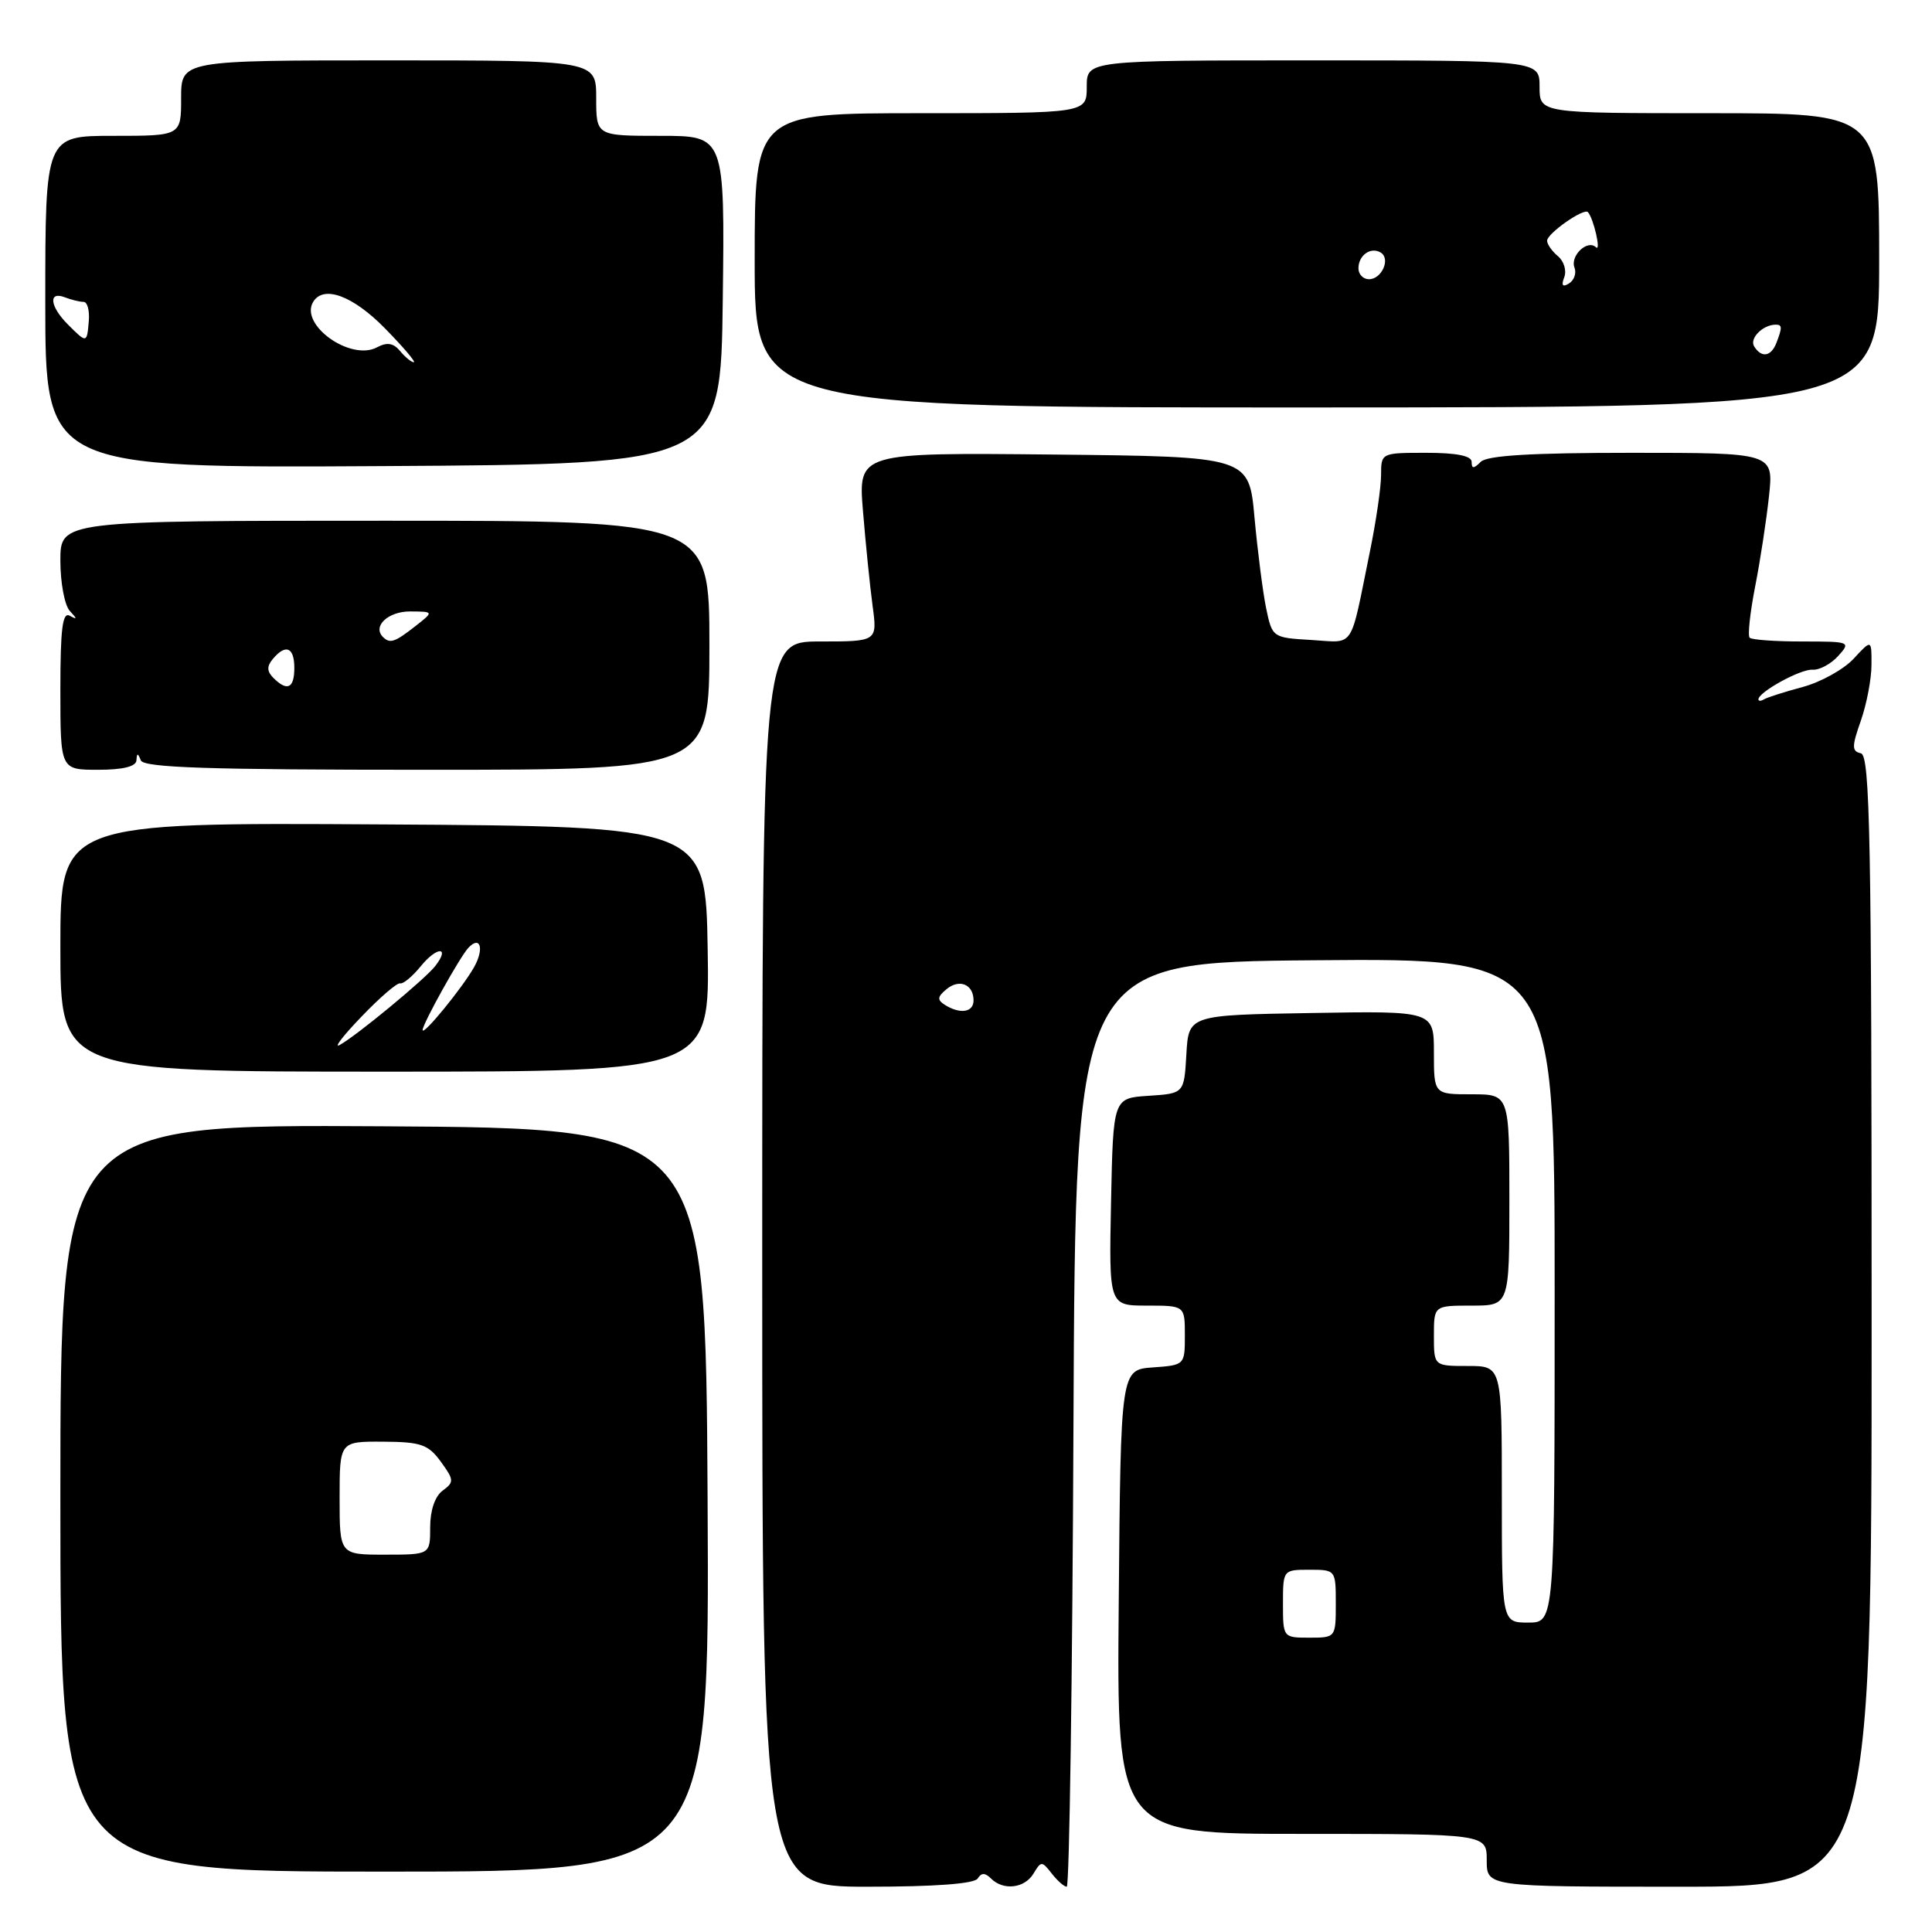 <?xml version="1.0" encoding="UTF-8" standalone="no"?>
<!DOCTYPE svg PUBLIC "-//W3C//DTD SVG 1.1//EN" "http://www.w3.org/Graphics/SVG/1.1/DTD/svg11.dtd" >
<svg xmlns="http://www.w3.org/2000/svg" xmlns:xlink="http://www.w3.org/1999/xlink" version="1.1" viewBox="0 0 256 256">
 <g >
 <path fill="currentColor"
d=" M 129.55 248.91 C 130.04 248.13 130.53 248.13 131.31 248.91 C 132.95 250.55 135.77 250.22 136.95 248.25 C 137.95 246.58 138.06 246.58 139.36 248.25 C 140.11 249.21 141.00 250.00 141.35 250.00 C 141.70 250.00 142.10 222.44 142.24 188.75 C 142.50 127.50 142.50 127.50 174.25 127.24 C 206.00 126.97 206.00 126.97 206.00 170.99 C 206.00 215.00 206.00 215.00 202.50 215.00 C 199.00 215.00 199.00 215.00 199.00 198.00 C 199.00 181.00 199.00 181.00 194.50 181.00 C 190.00 181.00 190.00 181.00 190.00 177.00 C 190.00 173.00 190.00 173.00 195.00 173.00 C 200.00 173.00 200.00 173.00 200.00 159.00 C 200.00 145.00 200.00 145.00 195.00 145.00 C 190.00 145.00 190.00 145.00 190.00 139.48 C 190.00 133.95 190.00 133.95 173.75 134.23 C 157.50 134.50 157.50 134.50 157.20 139.70 C 156.90 144.89 156.90 144.89 152.20 145.20 C 147.50 145.50 147.50 145.50 147.22 159.25 C 146.94 173.00 146.94 173.00 151.97 173.00 C 157.00 173.00 157.00 173.00 157.00 176.94 C 157.00 180.87 156.98 180.89 152.75 181.19 C 148.50 181.50 148.50 181.50 148.24 212.25 C 147.97 243.00 147.97 243.00 172.49 243.00 C 197.00 243.00 197.00 243.00 197.00 246.50 C 197.00 250.00 197.00 250.00 222.50 250.00 C 248.00 250.00 248.00 250.00 248.00 175.07 C 248.00 111.23 247.79 100.10 246.58 99.82 C 245.36 99.54 245.36 98.94 246.57 95.50 C 247.34 93.30 247.98 89.97 247.98 88.10 C 248.00 84.71 248.00 84.71 245.61 87.29 C 244.30 88.70 241.26 90.39 238.86 91.03 C 236.46 91.68 234.16 92.41 233.75 92.66 C 233.34 92.91 233.00 92.92 233.00 92.67 C 233.00 91.70 238.60 88.63 240.16 88.74 C 241.07 88.81 242.60 87.99 243.56 86.93 C 245.27 85.04 245.17 85.00 238.82 85.00 C 235.25 85.00 232.11 84.78 231.84 84.50 C 231.56 84.23 231.89 81.19 232.56 77.75 C 233.24 74.31 234.06 68.91 234.40 65.75 C 235.02 60.00 235.02 60.00 216.21 60.00 C 202.91 60.00 197.05 60.35 196.20 61.20 C 195.27 62.13 195.00 62.13 195.00 61.20 C 195.00 60.40 193.00 60.00 189.00 60.00 C 183.03 60.00 183.00 60.01 183.00 62.93 C 183.00 64.55 182.33 69.16 181.50 73.18 C 178.82 86.32 179.60 85.14 173.76 84.80 C 168.62 84.50 168.58 84.47 167.77 80.60 C 167.33 78.45 166.64 73.05 166.23 68.60 C 165.50 60.50 165.50 60.50 139.61 60.23 C 113.71 59.97 113.71 59.97 114.35 67.73 C 114.70 72.00 115.27 77.64 115.62 80.25 C 116.26 85.00 116.26 85.00 108.63 85.00 C 101.00 85.00 101.00 85.00 101.00 167.50 C 101.00 250.00 101.00 250.00 114.94 250.00 C 123.90 250.00 129.12 249.61 129.55 248.91 Z  M 93.76 198.75 C 93.50 149.50 93.50 149.50 50.75 149.24 C 8.00 148.98 8.00 148.98 8.00 198.49 C 8.00 248.00 8.00 248.00 51.01 248.00 C 94.02 248.00 94.02 248.00 93.76 198.75 Z  M 93.77 125.75 C 93.50 109.50 93.50 109.50 50.75 109.24 C 8.00 108.98 8.00 108.98 8.00 125.49 C 8.00 142.00 8.00 142.00 51.02 142.00 C 94.05 142.00 94.05 142.00 93.77 125.75 Z  M 18.08 100.75 C 18.14 99.75 18.26 99.75 18.66 100.75 C 19.05 101.72 27.59 102.00 56.58 102.00 C 94.00 102.00 94.00 102.00 94.00 85.50 C 94.00 69.00 94.00 69.00 51.00 69.00 C 8.00 69.00 8.00 69.00 8.00 74.30 C 8.00 77.21 8.56 80.21 9.25 80.95 C 10.25 82.02 10.25 82.15 9.25 81.59 C 8.28 81.04 8.00 83.28 8.00 91.44 C 8.00 102.00 8.00 102.00 13.00 102.00 C 16.29 102.00 18.03 101.57 18.08 100.75 Z  M 95.77 39.75 C 96.04 18.00 96.04 18.00 87.52 18.00 C 79.00 18.00 79.00 18.00 79.00 13.00 C 79.00 8.00 79.00 8.00 51.50 8.00 C 24.00 8.00 24.00 8.00 24.00 13.00 C 24.00 18.00 24.00 18.00 15.00 18.00 C 6.00 18.00 6.00 18.00 6.00 40.01 C 6.00 62.02 6.00 62.02 50.75 61.76 C 95.50 61.50 95.50 61.50 95.77 39.75 Z  M 249.00 34.48 C 249.00 15.00 249.00 15.00 226.50 15.00 C 204.00 15.00 204.00 15.00 204.00 11.50 C 204.00 8.00 204.00 8.00 174.00 8.00 C 144.00 8.00 144.00 8.00 144.00 11.50 C 144.00 15.00 144.00 15.00 122.00 15.00 C 100.00 15.00 100.00 15.00 100.00 34.50 C 100.00 54.01 100.00 54.01 174.50 53.99 C 249.00 53.97 249.00 53.97 249.00 34.48 Z  M 170.00 212.50 C 170.00 208.02 170.02 208.00 173.50 208.00 C 176.98 208.00 177.00 208.02 177.00 212.50 C 177.00 216.98 176.98 217.00 173.50 217.00 C 170.02 217.00 170.00 216.98 170.00 212.50 Z  M 125.20 133.15 C 124.16 132.49 124.20 132.08 125.41 131.08 C 127.12 129.65 129.00 130.43 129.00 132.56 C 129.00 134.15 127.22 134.42 125.20 133.15 Z  M 45.00 198.50 C 45.00 191.00 45.00 191.00 50.75 191.03 C 55.78 191.06 56.74 191.39 58.41 193.68 C 60.17 196.10 60.19 196.39 58.66 197.51 C 57.64 198.25 57.00 200.12 57.00 202.36 C 57.00 206.00 57.00 206.00 51.00 206.00 C 45.00 206.00 45.00 206.00 45.00 198.50 Z  M 47.91 134.70 C 50.33 132.17 52.63 130.19 53.02 130.30 C 53.42 130.41 54.66 129.38 55.78 128.00 C 57.92 125.38 59.70 125.39 57.67 128.01 C 56.31 129.75 47.20 137.28 45.00 138.47 C 44.17 138.92 45.48 137.22 47.91 134.70 Z  M 56.00 136.48 C 56.00 135.66 60.98 126.71 62.08 125.57 C 63.66 123.91 64.18 125.73 62.82 128.15 C 61.27 130.90 56.00 137.34 56.00 136.48 Z  M 36.22 89.82 C 35.36 88.96 35.34 88.29 36.15 87.32 C 37.85 85.28 39.00 85.75 39.00 88.50 C 39.00 91.22 38.06 91.66 36.22 89.82 Z  M 50.74 84.40 C 49.32 82.98 51.44 81.00 54.36 81.02 C 57.50 81.04 57.50 81.04 55.00 83.00 C 52.30 85.11 51.66 85.32 50.74 84.40 Z  M 53.02 46.52 C 52.13 45.45 51.29 45.31 49.96 46.02 C 46.46 47.90 39.63 43.02 41.51 39.98 C 42.89 37.75 46.76 39.18 51.00 43.50 C 53.43 45.98 55.15 48.00 54.83 48.00 C 54.51 48.00 53.69 47.33 53.02 46.52 Z  M 9.00 43.00 C 6.61 40.61 6.37 38.54 8.58 39.39 C 9.45 39.73 10.57 40.00 11.07 40.00 C 11.57 40.00 11.88 41.12 11.77 42.50 C 11.52 45.51 11.51 45.51 9.00 43.00 Z  M 232.43 45.89 C 231.79 44.85 233.56 43.05 235.25 43.02 C 236.16 43.00 236.18 43.37 235.39 45.42 C 234.68 47.26 233.41 47.47 232.43 45.89 Z  M 207.27 36.74 C 207.61 35.86 207.23 34.61 206.44 33.95 C 205.65 33.29 205.00 32.37 205.00 31.90 C 205.00 30.93 209.88 27.52 210.41 28.11 C 211.17 28.97 212.19 33.45 211.47 32.76 C 210.34 31.69 208.02 33.90 208.63 35.47 C 208.91 36.20 208.58 37.14 207.90 37.56 C 207.05 38.09 206.85 37.83 207.27 36.74 Z  M 180.00 35.56 C 180.00 33.82 181.64 32.66 182.96 33.47 C 184.29 34.30 183.09 37.00 181.39 37.00 C 180.63 37.00 180.00 36.35 180.00 35.56 Z "/>
</g>
</svg>